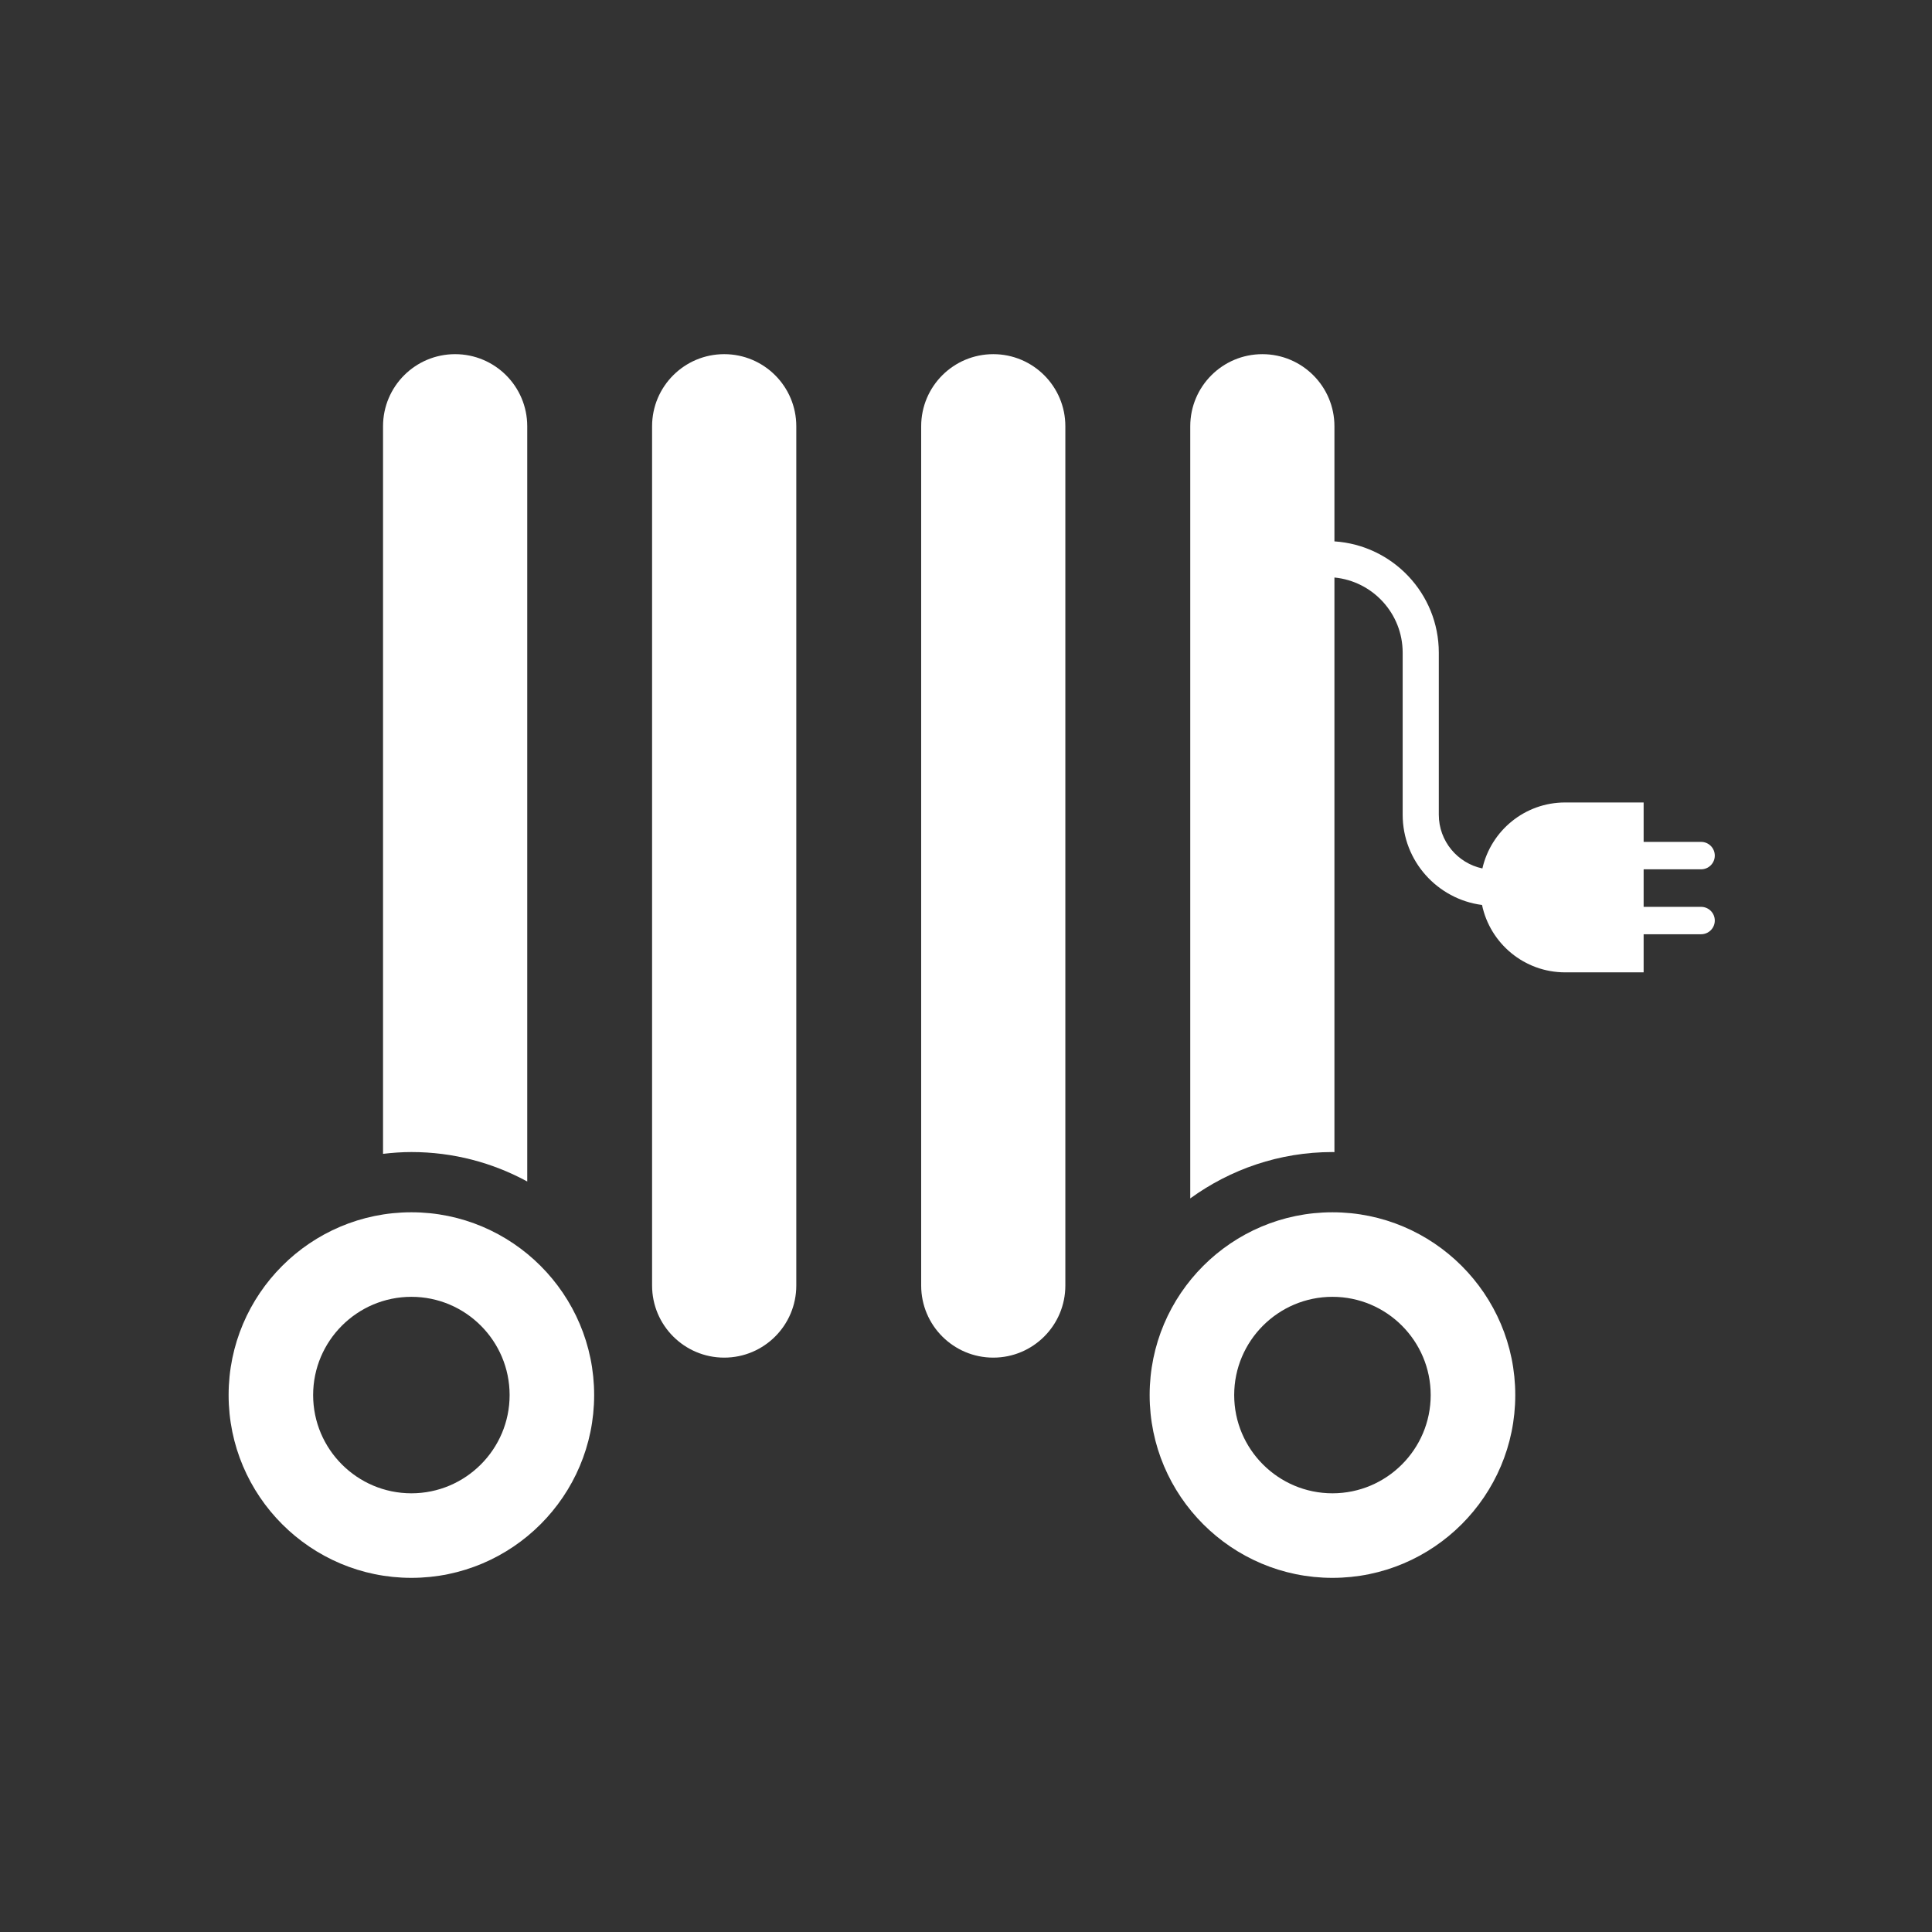 <?xml version="1.0" encoding="iso-8859-1"?>
<!-- Generator: Adobe Illustrator 25.4.1, SVG Export Plug-In . SVG Version: 6.00 Build 0)  -->
<svg version="1.1" id="Calque_1" xmlns="http://www.w3.org/2000/svg" xmlns:xlink="http://www.w3.org/1999/xlink" x="0px" y="0px"
	 viewBox="0 0 368.5 368.5" style="enable-background:new 0 0 368.5 368.5;" xml:space="preserve">
<rect x="0" y="0" width="368.5" height="368.5" fill="#333333" stroke="none"/>
<g>
	<path style="fill:#FFFFFF;" d="M254.523,219.753V110.152c7.29,0.7,13.015,6.859,13.015,14.334v30.907
		c0,8.82,6.612,16.111,15.137,17.215c1.544,7.342,8.053,12.853,15.85,12.853h14.974v-7.268h10.957c1.447,0,2.614-1.167,2.614-2.61
		c0-1.445-1.167-2.614-2.614-2.614h-10.957v-7.162h10.957c1.447,0,2.614-1.172,2.614-2.612c0-1.447-1.167-2.617-2.614-2.617h-10.957
		v-7.521h-14.974c-7.7,0-14.136,5.383-15.781,12.586c-4.743-1.003-8.313-5.215-8.313-10.25v-30.907
		c0-11.276-8.814-20.507-19.908-21.227V81.302c0-7.595-6.155-13.75-13.746-13.75c-7.598,0-13.753,6.155-13.753,13.75v147.275
		c7.636-5.536,16.991-8.841,27.122-8.841C254.274,219.736,254.395,219.753,254.523,219.753"/>
	<path style="fill:#FFFFFF;" d="M189.455,67.551c-7.6,0-13.755,6.155-13.755,13.751v163.892c0,7.594,6.155,13.753,13.755,13.753
		c7.593,0,13.744-6.159,13.744-13.753V81.302C203.199,73.706,197.048,67.551,189.455,67.551"/>
	<path style="fill:#FFFFFF;" d="M73.058,81.302v138.777c1.777-0.208,3.577-0.343,5.41-0.343c7.995,0,15.523,2.037,22.095,5.616
		V81.302c0-7.595-6.159-13.751-13.755-13.751C79.211,67.551,73.058,73.707,73.058,81.302"/>
	<path style="fill:#FFFFFF;" d="M151.881,245.194V81.301c0-7.595-6.155-13.75-13.748-13.75c-7.596,0-13.757,6.155-13.757,13.75
		v163.893c0,7.593,6.161,13.753,13.757,13.753C145.726,258.947,151.881,252.787,151.881,245.194"/>
	<path style="fill:#FFFFFF;" d="M219.278,266.088c0,19.225,15.642,34.865,34.868,34.865s34.868-15.64,34.868-34.865
		c0-19.224-15.642-34.863-34.868-34.863S219.278,246.864,219.278,266.088 M254.146,247.349c10.333,0,18.738,8.406,18.738,18.739
		c0,10.333-8.405,18.738-18.738,18.738c-10.335,0-18.743-8.405-18.743-18.738C235.403,255.755,243.811,247.349,254.146,247.349"/>
	<path style="fill:#FFFFFF;" d="M78.468,231.224c-19.223,0-34.863,15.64-34.863,34.863c0,19.226,15.64,34.866,34.863,34.866
		c19.219,0,34.857-15.64,34.857-34.866C113.325,246.864,97.687,231.224,78.468,231.224 M78.468,284.826
		c-10.335,0-18.743-8.406-18.743-18.739c0-10.333,8.408-18.738,18.743-18.738c10.331,0,18.734,8.405,18.734,18.738
		C97.202,276.42,88.799,284.826,78.468,284.826"/>
</g>
</svg>
